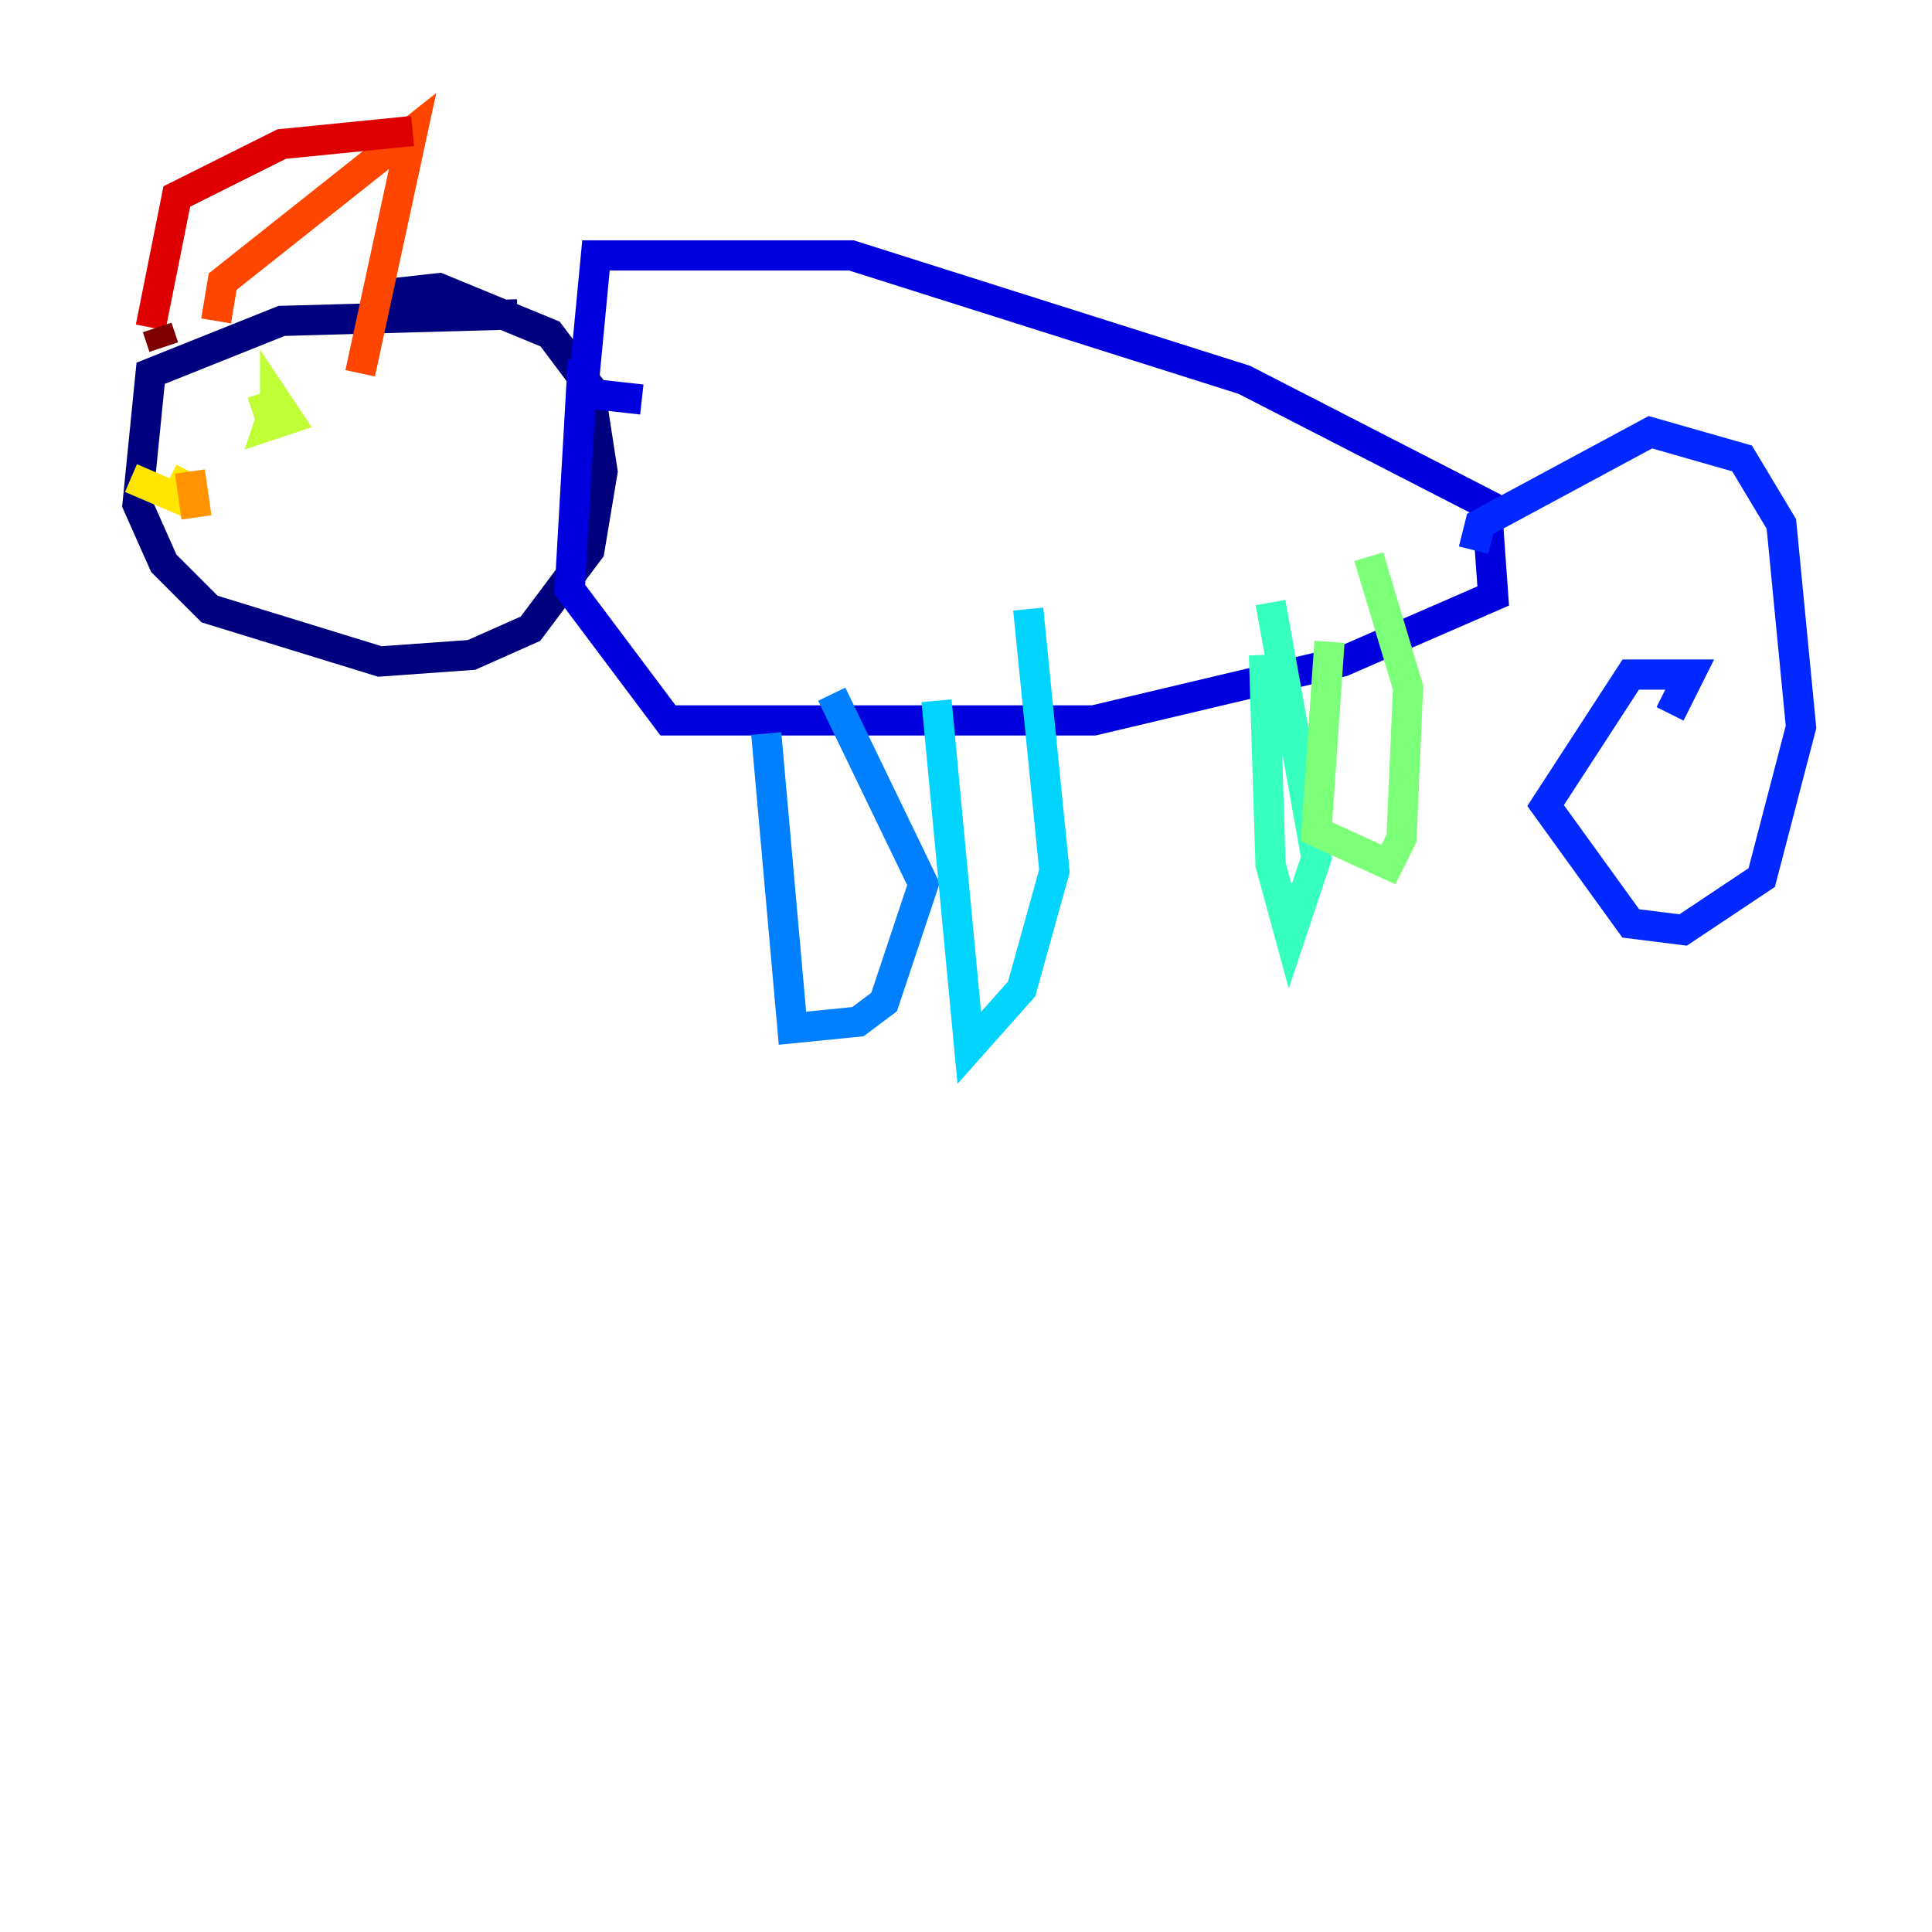<?xml version="1.0" encoding="utf-8" ?>
<svg baseProfile="tiny" height="128" version="1.2" viewBox="0,0,128,128" width="128" xmlns="http://www.w3.org/2000/svg" xmlns:ev="http://www.w3.org/2001/xml-events" xmlns:xlink="http://www.w3.org/1999/xlink"><defs /><polyline fill="none" points="34.278,20.827 18.658,21.261 9.98,24.732 9.112,33.41 10.848,37.315 13.885,40.352 25.166,43.824 31.241,43.39 35.146,41.654 39.051,36.447 39.919,31.241 39.051,25.6 36.447,22.129 29.071,19.091 25.166,19.525" stroke="#00007f" stroke-width="2" /><polyline fill="none" points="38.617,23.864 37.749,39.051 44.258,47.729 72.461,47.729 88.949,43.824 98.929,39.485 98.495,33.41 82.441,25.166 56.407,16.922 39.485,16.922 38.617,26.034 42.522,26.468" stroke="#0000de" stroke-width="2" /><polyline fill="none" points="97.627,36.447 98.061,34.712 109.342,28.637 115.417,30.373 118.02,34.712 119.322,48.163 116.719,58.142 111.512,61.614 108.041,61.18 102.4,53.37 108.041,44.691 111.946,44.691 110.644,47.295" stroke="#0028ff" stroke-width="2" /><polyline fill="none" points="50.766,48.597 52.502,68.122 56.841,67.688 58.576,66.386 61.18,58.576 55.105,45.993" stroke="#0080ff" stroke-width="2" /><polyline fill="none" points="62.047,46.427 64.217,69.424 67.688,65.519 69.858,57.709 68.122,40.352" stroke="#00d4ff" stroke-width="2" /><polyline fill="none" points="83.742,43.39 84.176,57.275 85.478,62.047 87.214,56.841 84.176,39.919" stroke="#36ffc0" stroke-width="2" /><polyline fill="none" points="88.081,42.522 87.214,55.105 91.986,57.275 92.854,55.539 93.288,45.559 90.685,36.881" stroke="#7cff79" stroke-width="2" /><polyline fill="none" points="18.224,26.902 17.79,28.203 19.091,27.77 18.224,26.468 18.224,28.637 17.356,26.034" stroke="#c0ff36" stroke-width="2" /><polyline fill="none" points="8.678,31.675 11.715,32.976 12.583,31.241" stroke="#ffe500" stroke-width="2" /><polyline fill="none" points="12.583,31.241 13.017,34.278" stroke="#ff9400" stroke-width="2" /><polyline fill="none" points="14.319,21.261 14.752,18.658 27.336,8.678 23.864,24.732" stroke="#ff4600" stroke-width="2" /><polyline fill="none" points="9.98,21.695 11.715,13.017 18.658,9.546 27.336,8.678" stroke="#de0000" stroke-width="2" /><polyline fill="none" points="10.414,21.695 10.848,22.997" stroke="#7f0000" stroke-width="2" /></svg>